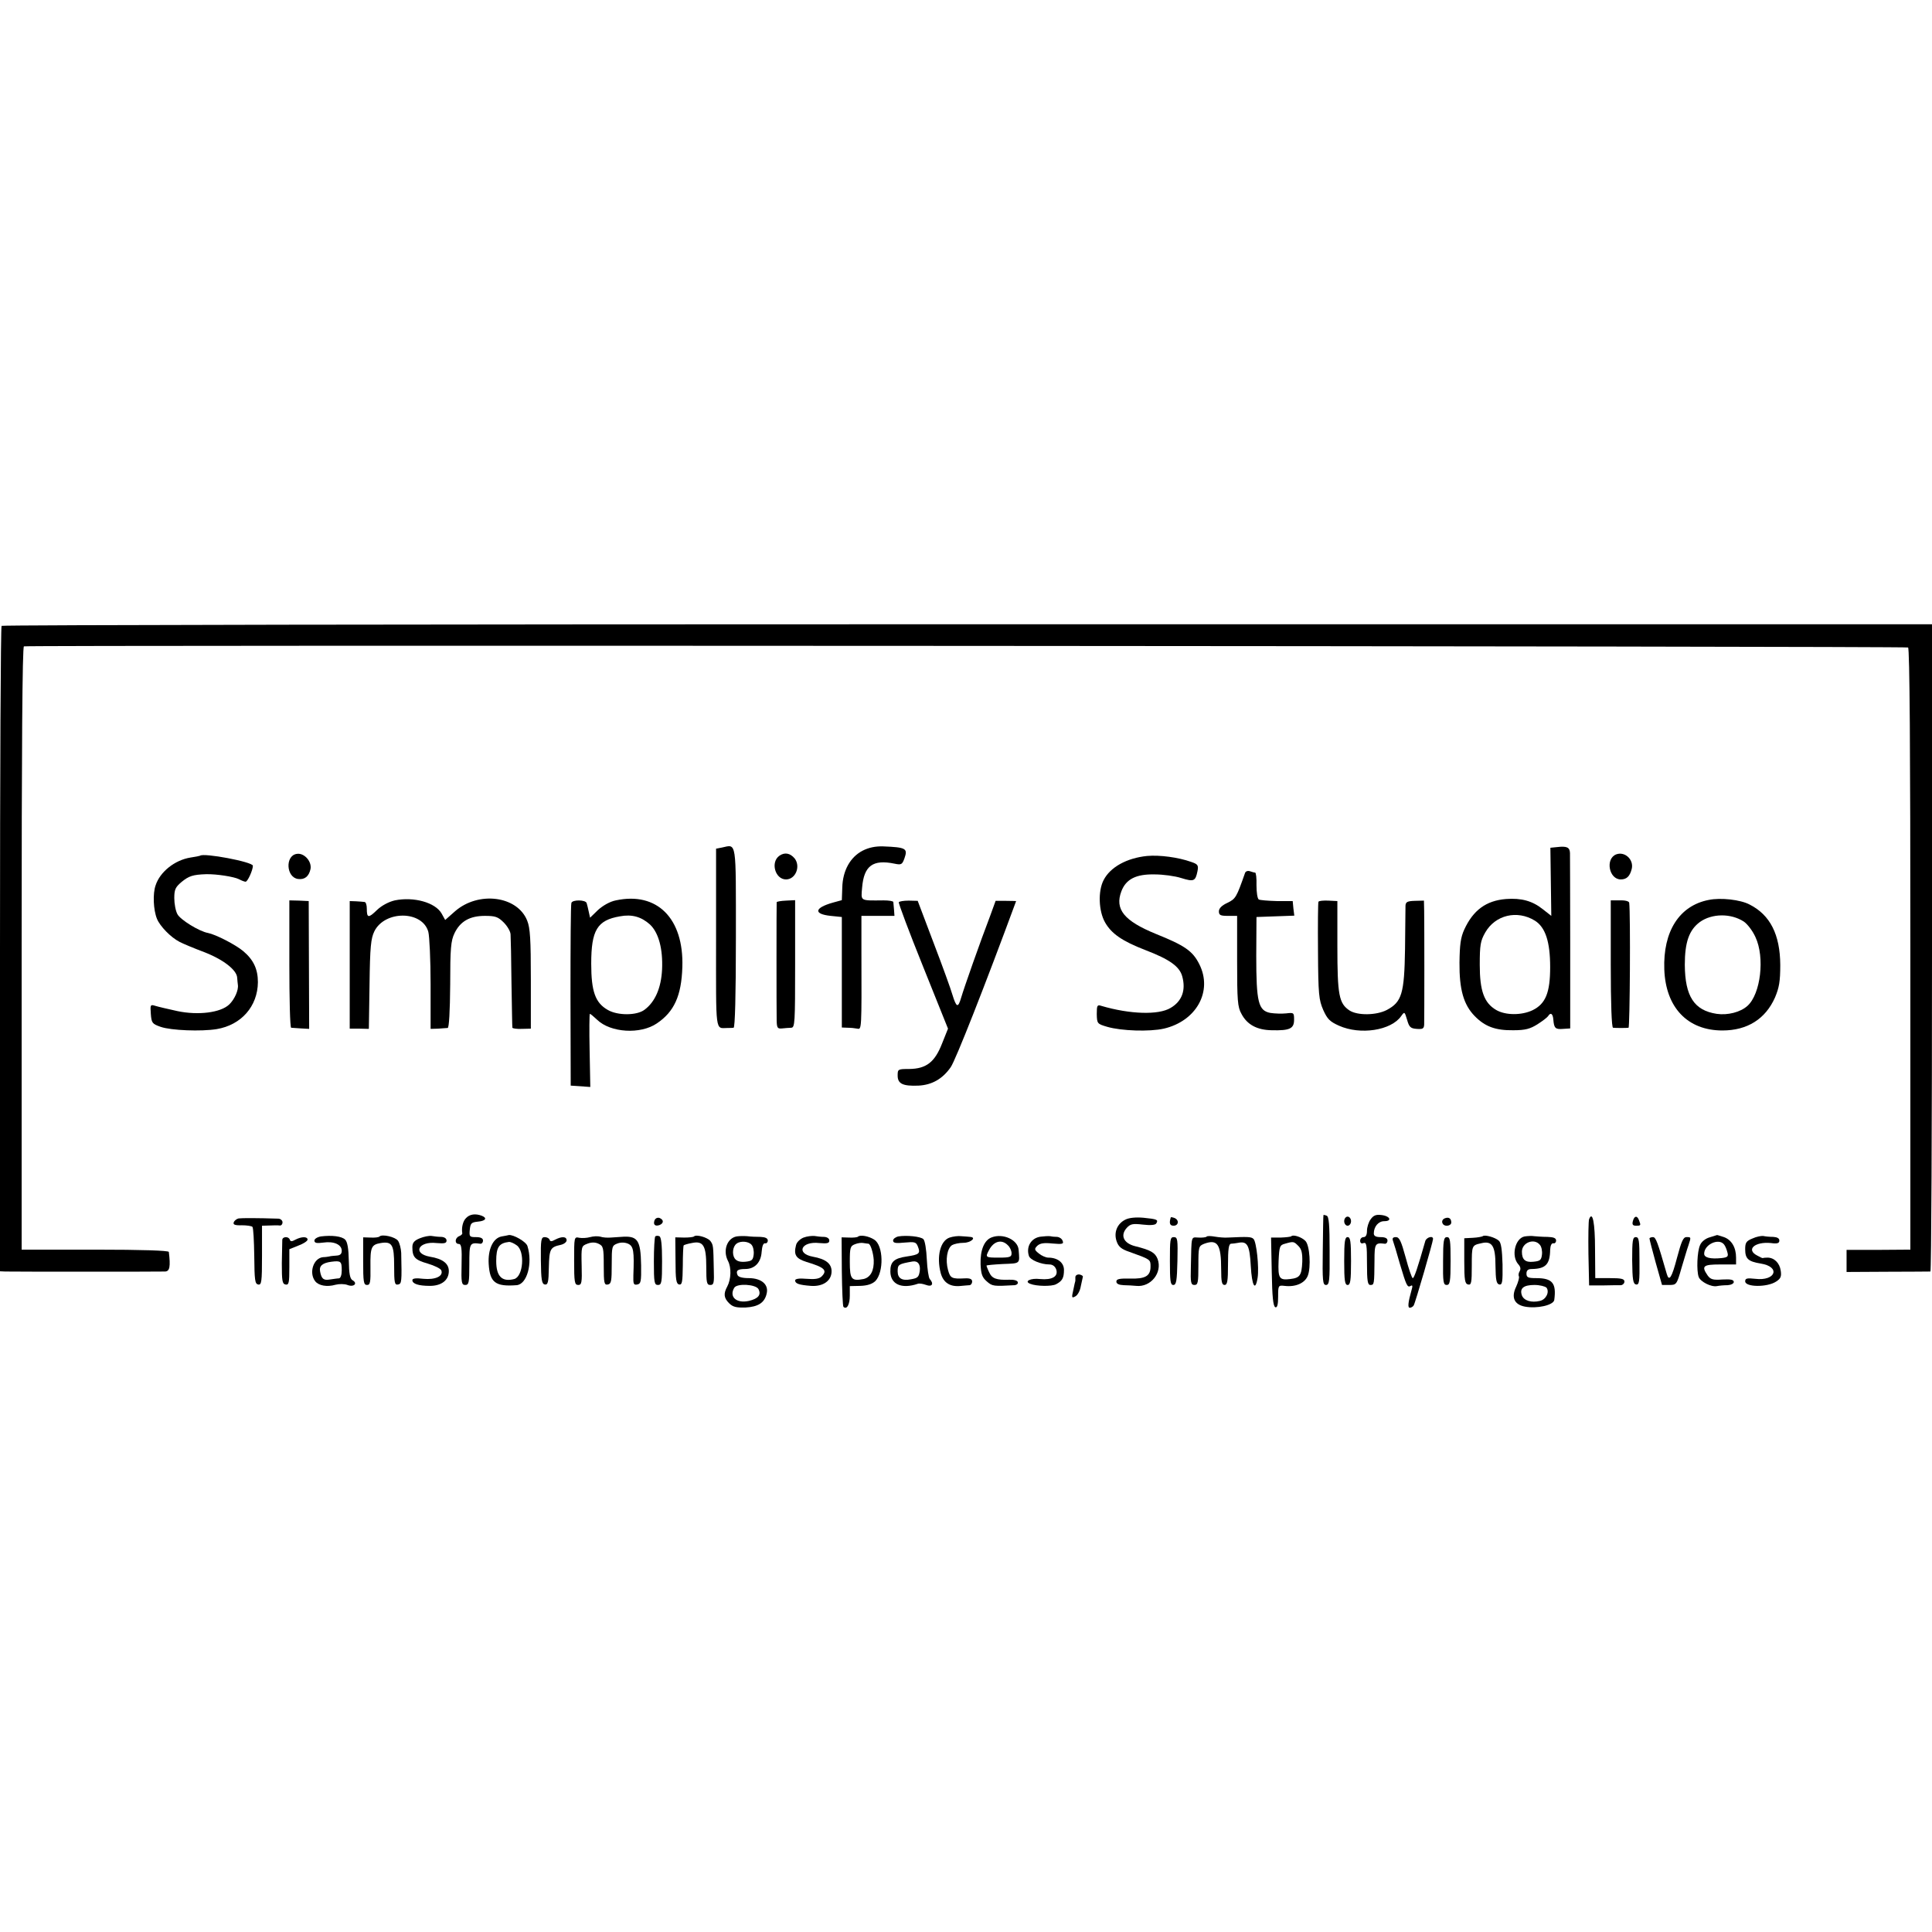 <?xml version="1.0" standalone="no"?>
<!DOCTYPE svg PUBLIC "-//W3C//DTD SVG 20010904//EN"
 "http://www.w3.org/TR/2001/REC-SVG-20010904/DTD/svg10.dtd">
<svg version="1.0" xmlns="http://www.w3.org/2000/svg"
 width="848pt" height="848pt" viewBox="0 0 848 848"
 preserveAspectRatio="xMidYMid meet">
<g transform="translate(0,848) scale(0.1,-0.1)"
fill="#000000" stroke="none">
<path d="M7 5733 c-4 -3 -7 -642 -7 -1420 l0 -1413 23 -1 c33 -1 679 -1 702 0
20 1 24 22 16 86 -1 6 -116 10 -323 10 l-323 0 0 1322 c0 873 3 1324 10 1326
20 6 8260 1 8270 -5 7 -4 10 -456 10 -1325 l0 -1318 -140 -1 -140 0 0 -49 0
-48 180 1 c99 0 183 1 188 1 4 1 7 640 7 1421 l0 1420 -4233 0 c-2329 0 -4237
-3 -4240 -7z"/>
<path d="M3169 4760 l-26 -5 0 -392 c0 -430 -5 -395 52 -395 8 0 20 0 25 1 6
1 10 140 10 395 0 434 4 410 -61 396z"/>
<path d="M3786 4746 c-54 -28 -87 -87 -89 -161 l-2 -56 -40 -11 c-81 -23 -85
-50 -9 -58 l49 -5 0 -242 0 -243 25 -1 c14 0 33 -2 43 -4 19 -4 19 -7 18 338
l0 157 72 0 73 0 -2 28 c-1 15 -3 30 -3 33 -1 4 -20 7 -43 7 -105 -1 -99 -4
-94 56 8 96 47 125 143 105 29 -6 33 -4 43 24 15 43 7 48 -94 52 -33 1 -63 -5
-90 -19z"/>
<path d="M6835 4762 l-30 -3 2 -149 2 -150 -37 29 c-46 37 -95 50 -162 45 -87
-7 -144 -49 -183 -134 -16 -35 -20 -67 -21 -145 -1 -118 18 -185 67 -235 45
-46 91 -63 169 -62 53 0 74 6 106 26 22 14 43 30 47 36 11 18 21 11 23 -16 3
-37 9 -43 43 -40 l31 2 0 375 c0 206 -1 384 -1 395 -1 25 -14 31 -56 26z m-98
-323 c46 -29 67 -92 67 -204 0 -112 -20 -161 -77 -189 -48 -23 -119 -23 -160
1 -53 31 -72 84 -72 198 0 87 3 105 24 142 44 77 140 100 218 52z"/>
<path d="M1302 4732 c-51 -8 -46 -103 6 -110 29 -4 48 11 55 44 6 34 -29 72
-61 66z"/>
<path d="M3421 4724 c-40 -28 -19 -104 29 -104 42 0 65 57 38 92 -20 24 -44
28 -67 12z"/>
<path d="M7094 4730 c-49 -19 -32 -110 20 -110 26 0 40 14 48 46 10 41 -30 78
-68 64z"/>
<path d="M878 4724 c-2 -1 -21 -5 -42 -8 -69 -11 -134 -63 -153 -122 -13 -36
-10 -108 6 -147 13 -32 60 -81 99 -101 15 -8 63 -28 108 -45 83 -32 143 -78
145 -112 1 -11 2 -25 3 -31 4 -24 -15 -65 -38 -87 -38 -36 -136 -48 -227 -29
-41 9 -84 19 -97 23 -22 7 -23 5 -20 -35 3 -40 6 -44 43 -57 46 -16 178 -21
246 -10 108 18 180 100 181 206 0 57 -19 98 -64 136 -33 28 -120 73 -155 80
-39 7 -121 58 -134 82 -8 14 -14 46 -14 71 0 38 5 48 32 71 32 26 49 32 108
34 46 1 122 -11 144 -22 11 -6 24 -11 29 -11 9 0 32 51 32 70 0 17 -218 58
-232 44z"/>
<path d="M5035 4723 c-89 -9 -162 -49 -191 -106 -25 -48 -22 -135 6 -185 28
-50 76 -83 177 -122 107 -41 150 -72 162 -115 17 -61 -1 -110 -51 -139 -53
-32 -178 -28 -304 9 -18 6 -20 2 -20 -36 1 -42 2 -43 46 -56 62 -18 185 -22
248 -8 143 33 216 164 156 283 -29 58 -64 82 -191 133 -139 57 -181 108 -151
187 20 53 64 76 147 74 36 0 88 -7 116 -16 55 -17 62 -14 71 30 5 26 2 31 -28
41 -56 20 -138 31 -193 26z"/>
<path d="M5465 4649 c-38 -108 -41 -114 -78 -132 -24 -11 -37 -24 -37 -37 0
-17 7 -20 40 -20 l40 0 0 -198 c0 -173 2 -202 19 -232 25 -48 69 -71 133 -72
79 -2 98 7 98 46 0 31 -1 32 -35 28 -19 -2 -50 -1 -69 2 -53 10 -62 47 -62
251 l1 170 83 3 83 3 -4 32 -3 32 -70 0 c-38 1 -74 4 -79 7 -6 4 -10 32 -10
62 1 31 -2 56 -6 56 -4 0 -14 3 -23 6 -9 3 -18 0 -21 -7z"/>
<path d="M1733 4528 c-26 -6 -57 -22 -78 -42 -38 -37 -45 -36 -45 6 0 15 -4
29 -10 29 -5 1 -22 2 -37 3 l-28 1 0 -280 0 -280 42 0 42 -1 3 196 c2 164 6
201 21 232 46 93 211 92 237 -2 5 -19 10 -123 10 -230 l0 -196 33 1 c17 1 37
3 42 3 6 1 10 72 11 190 0 160 3 193 19 226 25 52 67 76 133 76 46 0 58 -4 83
-29 16 -16 30 -40 30 -53 1 -13 3 -108 4 -213 2 -104 3 -193 4 -196 1 -3 19
-6 41 -5 l40 1 0 217 c0 175 -3 225 -16 257 -43 109 -214 131 -317 41 l-43
-38 -16 29 c-28 48 -122 74 -205 57z"/>
<path d="M2703 4528 c-26 -5 -57 -23 -78 -42 l-35 -34 -6 27 c-3 14 -7 31 -9
37 -4 15 -62 16 -67 1 -3 -7 -4 -190 -4 -407 l1 -395 43 -3 43 -3 -3 161 c-2
88 -1 160 1 160 3 0 17 -12 32 -26 59 -57 190 -65 262 -16 76 51 108 121 112
247 7 214 -111 332 -292 293z m150 -106 c38 -36 57 -107 53 -197 -4 -82 -31
-143 -77 -177 -34 -26 -118 -26 -161 -1 -55 31 -73 81 -73 203 0 147 26 191
126 208 53 10 94 -2 132 -36z"/>
<path d="M7500 4530 c-129 -25 -201 -138 -195 -305 6 -167 102 -268 255 -268
109 0 189 50 231 145 18 43 23 70 23 143 -1 133 -44 219 -135 265 -40 21 -126
31 -179 20z m154 -95 c16 -11 39 -41 51 -68 42 -89 23 -250 -35 -302 -31 -28
-87 -42 -135 -35 -99 15 -139 77 -140 215 0 100 19 153 66 188 53 38 136 39
193 2z"/>
<path d="M1270 4249 c0 -153 3 -279 8 -280 4 0 23 -2 43 -3 l36 -2 -1 280 -1
281 -42 2 -43 1 0 -279z"/>
<path d="M3409 4520 c-1 -7 -1 -477 0 -521 1 -31 4 -35 24 -33 12 1 30 3 40 3
16 1 17 21 17 280 l0 280 -40 -2 c-22 -1 -40 -4 -41 -7z"/>
<path d="M3945 4520 c-2 -4 45 -130 106 -281 l110 -274 -26 -65 c-32 -82 -69
-111 -144 -112 -50 0 -51 -1 -51 -29 0 -36 23 -47 92 -44 58 3 105 29 141 81
21 30 150 357 287 729 0 0 -20 1 -45 1 l-45 0 -24 -66 c-44 -115 -114 -314
-127 -358 -14 -48 -21 -45 -39 13 -6 22 -43 124 -82 226 l-70 185 -39 1 c-22
0 -41 -3 -44 -7z"/>
<path d="M5787 4522 c-2 -4 -3 -101 -2 -217 1 -191 4 -214 23 -258 18 -40 29
-51 69 -69 94 -42 229 -21 273 42 15 21 15 20 26 -16 9 -32 15 -38 42 -40 27
-2 32 1 33 19 1 29 1 439 0 498 l-1 46 -40 -1 c-33 -1 -40 -5 -41 -21 0 -11
-1 -96 -2 -190 -3 -196 -14 -233 -80 -268 -46 -24 -129 -25 -164 -2 -46 31
-53 67 -53 282 l0 198 -40 2 c-22 1 -41 -1 -43 -5z"/>
<path d="M7070 4249 c0 -179 4 -279 10 -280 6 -1 21 -1 35 -1 14 0 28 0 33 1
6 1 9 498 3 548 0 7 -17 12 -41 11 l-40 0 0 -279z"/>
<path d="M2046 3134 c-14 -13 -21 -42 -17 -67 1 -4 -6 -10 -14 -13 -19 -8 -20
-34 -1 -34 11 0 14 -19 12 -90 -2 -80 0 -90 16 -90 16 0 18 10 18 90 0 94 1
97 48 91 6 -1 12 5 12 14 0 10 -10 15 -31 15 -28 0 -30 2 -27 33 3 28 7 32 36
35 34 3 42 16 16 26 -27 10 -52 7 -68 -10z"/>
<path d="M5809 3147 c-1 -1 -2 -71 -3 -154 -2 -136 0 -153 14 -153 15 0 17 18
16 150 0 113 -3 151 -13 154 -7 3 -14 4 -14 3z"/>
<path d="M6016 3128 c-9 -12 -16 -35 -16 -50 0 -18 -5 -28 -15 -28 -8 0 -15
-7 -15 -16 0 -10 6 -14 15 -10 13 4 15 -9 15 -89 0 -78 3 -95 15 -95 17 0 17
3 18 108 0 74 3 78 45 73 6 -1 12 5 12 14 0 10 -10 15 -30 15 -21 0 -30 5 -30
16 0 30 20 54 46 54 36 0 25 23 -13 27 -24 3 -35 -2 -47 -19z"/>
<path d="M1047 3132 c-8 -2 -18 -9 -21 -17 -4 -10 5 -14 35 -13 22 0 43 -3 47
-7 4 -4 7 -61 8 -128 1 -106 3 -122 17 -125 15 -3 17 11 17 127 l0 131 33 1
c17 1 38 1 45 0 6 -1 12 5 12 14 0 8 -8 15 -17 16 -94 3 -162 3 -176 1z"/>
<path d="M2873 3124 c-7 -19 2 -28 22 -21 19 8 19 23 0 31 -9 3 -18 -1 -22
-10z"/>
<path d="M4940 3127 c-37 -18 -52 -57 -39 -95 8 -24 21 -35 57 -47 92 -33 92
-33 92 -64 0 -42 -23 -55 -91 -53 -46 1 -59 -2 -59 -13 0 -10 11 -15 33 -16
17 0 42 -2 54 -3 64 -7 116 58 94 118 -11 28 -30 39 -98 56 -52 13 -67 48 -37
81 16 17 26 19 70 14 34 -4 55 -2 59 5 10 16 5 19 -56 25 -34 3 -63 0 -79 -8z"/>
<path d="M5139 3137 c-8 -25 -5 -37 12 -37 22 0 26 25 4 34 -8 3 -15 4 -16 3z"/>
<path d="M5900 3120 c0 -11 7 -20 15 -20 8 0 15 9 15 20 0 11 -7 20 -15 20 -8
0 -15 -9 -15 -20z"/>
<path d="M6343 3133 c-21 -7 -15 -33 7 -33 11 0 20 6 20 14 0 18 -11 25 -27
19z"/>
<path d="M6975 3129 c-3 -8 -4 -77 -3 -153 l3 -138 63 0 c34 1 69 1 77 1 8 1
15 8 15 16 0 12 -14 15 -64 15 l-64 0 -1 127 c0 116 -11 170 -26 132z"/>
<path d="M7167 3120 c-4 -15 0 -20 14 -20 21 0 22 1 13 24 -8 22 -21 20 -27
-4z"/>
<path d="M1408 3053 c-16 -3 -28 -11 -28 -18 0 -11 10 -13 39 -9 47 7 81 -9
81 -36 0 -14 -7 -20 -22 -21 -13 -1 -27 -2 -33 -4 -5 -1 -18 -3 -27 -3 -42 -4
-63 -68 -35 -105 15 -20 52 -27 90 -16 16 4 39 4 52 -1 28 -11 47 7 22 21 -11
7 -15 28 -16 86 -1 53 -6 82 -16 92 -15 15 -58 20 -107 14z m92 -149 c0 -20
-5 -34 -12 -35 -7 0 -25 -3 -40 -5 -28 -5 -37 3 -43 35 -5 25 11 38 50 43 41
5 45 2 45 -38z"/>
<path d="M1666 3053 c-3 -4 -21 -6 -39 -5 l-33 1 0 -104 c0 -92 2 -105 17
-105 14 0 16 11 15 81 -1 85 4 96 45 103 50 8 59 -7 59 -100 0 -74 2 -85 17
-82 16 3 17 10 14 139 -1 19 -7 43 -14 53 -12 17 -69 30 -81 19z"/>
<path d="M1843 3045 c-25 -10 -33 -20 -33 -39 0 -44 11 -56 67 -72 30 -9 57
-22 60 -30 10 -26 -27 -42 -79 -37 -32 4 -48 2 -48 -6 0 -16 27 -25 77 -25 51
0 83 25 83 65 0 33 -27 54 -83 63 -78 14 -51 69 29 60 35 -3 44 -1 44 11 0 9
-9 15 -22 16 -13 0 -32 2 -43 4 -11 2 -35 -3 -52 -10z"/>
<path d="M2202 3053 c-38 -7 -61 -57 -57 -121 5 -81 29 -100 122 -93 46 3 72
96 48 172 -6 19 -62 51 -82 48 -4 -1 -18 -4 -31 -6z m66 -39 c37 -26 29 -137
-11 -148 -54 -14 -79 12 -79 79 0 61 12 79 57 84 6 0 21 -6 33 -15z"/>
<path d="M2590 3050 c-14 -4 -35 -5 -47 -3 -23 5 -23 4 -23 -101 0 -94 2 -106
18 -106 15 0 17 10 15 85 -2 85 -1 86 25 96 18 7 34 7 49 0 21 -10 23 -17 23
-97 0 -76 2 -85 18 -82 15 3 17 15 17 87 0 80 1 84 25 93 16 6 33 5 47 -1 24
-11 27 -32 23 -139 -1 -38 1 -43 17 -40 16 3 18 13 17 84 -2 113 -15 131 -89
125 -11 -1 -31 -2 -45 -3 -14 -1 -34 0 -45 4 -11 3 -31 2 -45 -2z"/>
<path d="M2876 3053 c-3 -4 -6 -53 -6 -110 0 -92 2 -103 18 -103 16 0 18 11
18 105 0 72 -4 106 -12 109 -7 3 -15 2 -18 -1z"/>
<path d="M3046 3053 c-3 -3 -22 -5 -43 -5 l-39 1 1 -102 c0 -84 3 -102 16
-105 13 -2 15 11 16 83 0 47 2 88 4 89 2 2 18 7 35 10 51 11 64 -11 64 -105 0
-69 2 -79 18 -79 15 0 17 9 15 68 -2 105 -2 107 -15 125 -13 16 -62 30 -72 20z"/>
<path d="M3233 3053 c-42 -8 -61 -62 -38 -107 16 -30 14 -81 -3 -113 -17 -31
-15 -50 8 -73 17 -17 32 -20 72 -19 56 3 84 21 93 61 10 40 -23 68 -79 68 -28
0 -46 5 -49 14 -8 19 1 26 34 26 42 0 69 29 72 75 2 25 7 39 15 38 6 -2 12 4
12 12 0 10 -11 15 -32 16 -18 0 -44 1 -58 3 -14 1 -35 1 -47 -1z m66 -37 c7
-8 11 -27 9 -43 -3 -24 -8 -28 -36 -31 -23 -2 -38 2 -47 14 -13 19 -9 54 9 66
18 13 53 9 65 -6z m30 -194 c13 -25 0 -42 -42 -52 -55 -12 -88 18 -64 58 13
20 94 15 106 -6z"/>
<path d="M3527 3048 c-15 -6 -30 -20 -33 -33 -11 -43 -1 -59 46 -74 80 -24 93
-37 66 -64 -11 -10 -29 -13 -66 -10 -32 3 -50 0 -50 -7 0 -14 17 -20 69 -24
53 -4 91 22 91 64 0 34 -26 54 -82 64 -76 14 -51 69 28 60 35 -3 44 -1 44 11
0 9 -9 15 -22 16 -13 0 -32 2 -43 4 -11 1 -32 -1 -48 -7z"/>
<path d="M3766 3052 c-3 -3 -21 -5 -39 -4 l-33 1 1 -149 c1 -82 4 -152 7 -156
15 -14 28 10 28 49 l0 42 46 1 c31 1 52 8 66 21 38 39 36 157 -5 182 -24 16
-62 22 -71 13z m46 -31 c9 -1 21 -40 23 -71 2 -47 -14 -77 -45 -84 -53 -10
-60 -1 -60 75 0 63 2 70 23 78 12 5 29 7 37 5 8 -1 18 -3 22 -3z"/>
<path d="M3943 3053 c-13 -3 -23 -11 -23 -18 0 -11 12 -13 50 -9 45 4 51 3 59
-18 12 -30 5 -35 -49 -43 -56 -8 -73 -24 -72 -67 1 -55 49 -77 120 -53 7 3 23
0 37 -5 26 -10 35 5 16 26 -5 5 -11 44 -13 86 -2 43 -8 82 -15 89 -12 12 -74
18 -110 12z m94 -152 c-4 -26 -9 -31 -38 -36 -40 -8 -59 4 -59 35 0 30 4 32
65 43 24 4 36 -13 32 -42z"/>
<path d="M4168 3048 c-41 -14 -58 -83 -39 -156 12 -43 42 -62 91 -56 14 1 30
3 36 3 6 1 11 8 11 16 0 11 -10 15 -31 14 -58 -3 -65 0 -75 37 -12 44 -4 95
18 109 9 5 31 10 50 10 32 0 59 24 29 26 -7 1 -24 2 -38 3 -14 2 -37 -1 -52
-6z"/>
<path d="M4353 3049 c-33 -12 -51 -56 -49 -118 2 -44 7 -58 28 -76 24 -21 30
-21 121 -16 10 1 17 7 14 14 -2 7 -18 11 -38 10 -55 -2 -75 5 -87 32 -7 14
-12 28 -12 30 0 2 33 5 72 7 78 3 74 0 69 62 -3 44 -68 74 -118 55z m71 -35
c9 -8 16 -24 16 -35 0 -16 -7 -19 -55 -19 -60 0 -61 1 -44 33 21 40 56 49 83
21z"/>
<path d="M4568 3052 c-41 -5 -65 -43 -52 -84 5 -18 53 -38 90 -38 14 0 25 -8
30 -22 10 -31 -18 -47 -71 -42 -41 5 -72 -10 -43 -21 27 -11 94 -12 113 -2 27
14 35 27 35 63 0 32 -28 54 -69 54 -10 0 -29 8 -41 18 -20 16 -21 20 -7 34 12
11 29 14 66 10 45 -4 51 -2 45 12 -3 9 -14 16 -23 17 -9 0 -23 1 -31 3 -8 1
-27 0 -42 -2z"/>
<path d="M5296 3052 c-3 -3 -19 -5 -36 -4 -33 1 -30 13 -33 -130 -2 -68 0 -78
16 -78 15 0 17 11 17 85 0 83 1 86 26 96 58 21 74 -2 74 -113 0 -54 3 -68 15
-68 12 0 15 17 15 90 0 65 3 90 13 91 6 0 21 2 32 4 40 8 50 -10 55 -102 5
-88 20 -114 30 -51 7 45 -5 157 -18 170 -10 10 -26 10 -114 6 -13 -1 -37 1
-55 4 -17 3 -34 4 -37 0z"/>
<path d="M5668 3054 c-3 -3 -24 -5 -47 -6 l-42 0 3 -151 c2 -109 6 -151 16
-155 8 -2 12 11 12 47 0 49 1 50 28 47 49 -6 89 12 102 44 15 37 9 136 -11
154 -17 17 -53 28 -61 20z m31 -43 c14 -14 18 -31 17 -70 -3 -59 -10 -70 -53
-75 -48 -6 -54 3 -51 79 3 64 5 70 28 76 38 11 39 10 59 -10z"/>
<path d="M6508 3054 c-3 -2 -22 -6 -43 -7 l-38 -2 0 -100 c0 -85 3 -100 17
-103 14 -3 16 8 16 82 0 89 0 90 41 99 48 12 63 -11 63 -99 1 -63 4 -79 17
-82 13 -2 15 11 14 88 -2 64 -6 95 -16 104 -16 15 -63 28 -71 20z"/>
<path d="M6692 3053 c-42 -8 -60 -86 -28 -122 10 -11 12 -21 6 -31 -5 -8 -6
-18 -3 -23 2 -4 -3 -24 -12 -44 -23 -47 -9 -79 38 -88 53 -10 125 6 129 29 10
74 -8 96 -79 96 -36 0 -43 3 -43 20 0 14 7 20 23 20 61 1 80 20 81 85 1 18 6
29 14 28 6 -2 12 4 12 12 0 11 -11 15 -37 16 -21 0 -47 2 -58 3 -11 2 -30 1
-43 -1z m67 -37 c7 -8 11 -27 9 -43 -3 -24 -8 -28 -37 -31 -36 -4 -51 9 -51
44 0 40 54 61 79 30z m29 -188 c14 -19 -2 -52 -29 -58 -37 -9 -70 1 -79 24
-11 31 7 46 55 46 23 0 47 -6 53 -12z"/>
<path d="M7504 3049 c-18 -5 -36 -19 -42 -34 -13 -28 -16 -113 -6 -140 8 -21
55 -45 80 -40 10 2 31 4 47 4 15 1 27 7 27 14 0 10 -13 13 -50 11 -41 -3 -52
0 -65 18 -28 41 -20 48 55 48 l70 0 0 30 c0 45 -20 78 -53 90 -16 5 -30 10
-31 9 -1 0 -15 -5 -32 -10z m63 -31 c6 -7 12 -23 15 -35 5 -18 1 -22 -26 -25
-49 -5 -76 2 -76 19 0 41 64 70 87 41z"/>
<path d="M7692 3044 c-27 -11 -32 -18 -32 -47 0 -42 13 -54 68 -63 89 -14 66
-78 -24 -67 -36 4 -44 2 -44 -11 0 -26 97 -27 136 -1 20 13 24 22 20 48 -5 34
-29 57 -58 57 -10 0 -19 -1 -20 -2 -2 -1 -13 4 -25 11 -51 26 -11 62 60 55 28
-4 37 -1 37 11 0 10 -10 15 -27 16 -16 0 -35 2 -44 4 -8 1 -30 -3 -47 -11z"/>
<path d="M1239 3038 c0 -7 -1 -53 -2 -103 0 -77 2 -90 16 -93 15 -3 17 7 17
76 l0 79 40 16 c22 8 40 20 40 26 0 14 -26 14 -53 0 -16 -9 -22 -9 -25 0 -5
15 -32 14 -33 -1z"/>
<path d="M2374 2948 c1 -86 4 -103 17 -106 14 -2 17 9 18 75 2 81 6 89 52 99
14 3 26 12 26 20 0 17 -21 18 -50 3 -16 -9 -22 -9 -25 0 -2 6 -12 11 -21 11
-16 0 -18 -11 -17 -102z"/>
<path d="M5135 2945 c0 -88 2 -105 15 -105 13 0 16 18 18 105 2 95 1 105 -16
105 -16 0 -17 -11 -17 -105z"/>
<path d="M5900 2945 c0 -87 3 -105 15 -105 12 0 15 18 15 105 0 87 -3 105 -15
105 -12 0 -15 -18 -15 -105z"/>
<path d="M6114 3034 c3 -8 17 -53 30 -100 29 -97 33 -107 48 -98 8 5 9 -1 4
-17 -16 -57 -18 -79 -8 -79 6 0 14 5 17 10 7 11 85 280 85 292 0 16 -29 7 -34
-9 -34 -120 -49 -163 -55 -163 -4 0 -18 41 -31 90 -20 73 -28 90 -43 90 -13 0
-17 -5 -13 -16z"/>
<path d="M6334 2945 c-1 -92 1 -105 16 -105 14 0 17 14 17 105 0 91 -2 105
-16 105 -14 0 -17 -15 -17 -105z"/>
<path d="M7164 2948 c1 -86 4 -103 17 -106 14 -2 16 12 15 103 0 90 -2 105
-16 105 -14 0 -16 -15 -16 -102z"/>
<path d="M7240 3044 c0 -4 12 -51 27 -105 l28 -99 32 0 c31 0 33 2 53 73 12
39 25 85 31 101 12 37 12 36 -9 36 -14 0 -22 -19 -41 -90 -23 -88 -35 -107
-45 -72 -41 142 -48 162 -61 162 -8 0 -15 -3 -15 -6z"/>
<path d="M4720 2874 c0 -8 0 -15 0 -16 -1 -2 -5 -20 -9 -40 -8 -34 -7 -37 9
-28 10 5 21 25 24 45 4 19 8 38 9 41 1 4 -6 8 -15 10 -10 1 -18 -4 -18 -12z"/>
</g>
</svg>
